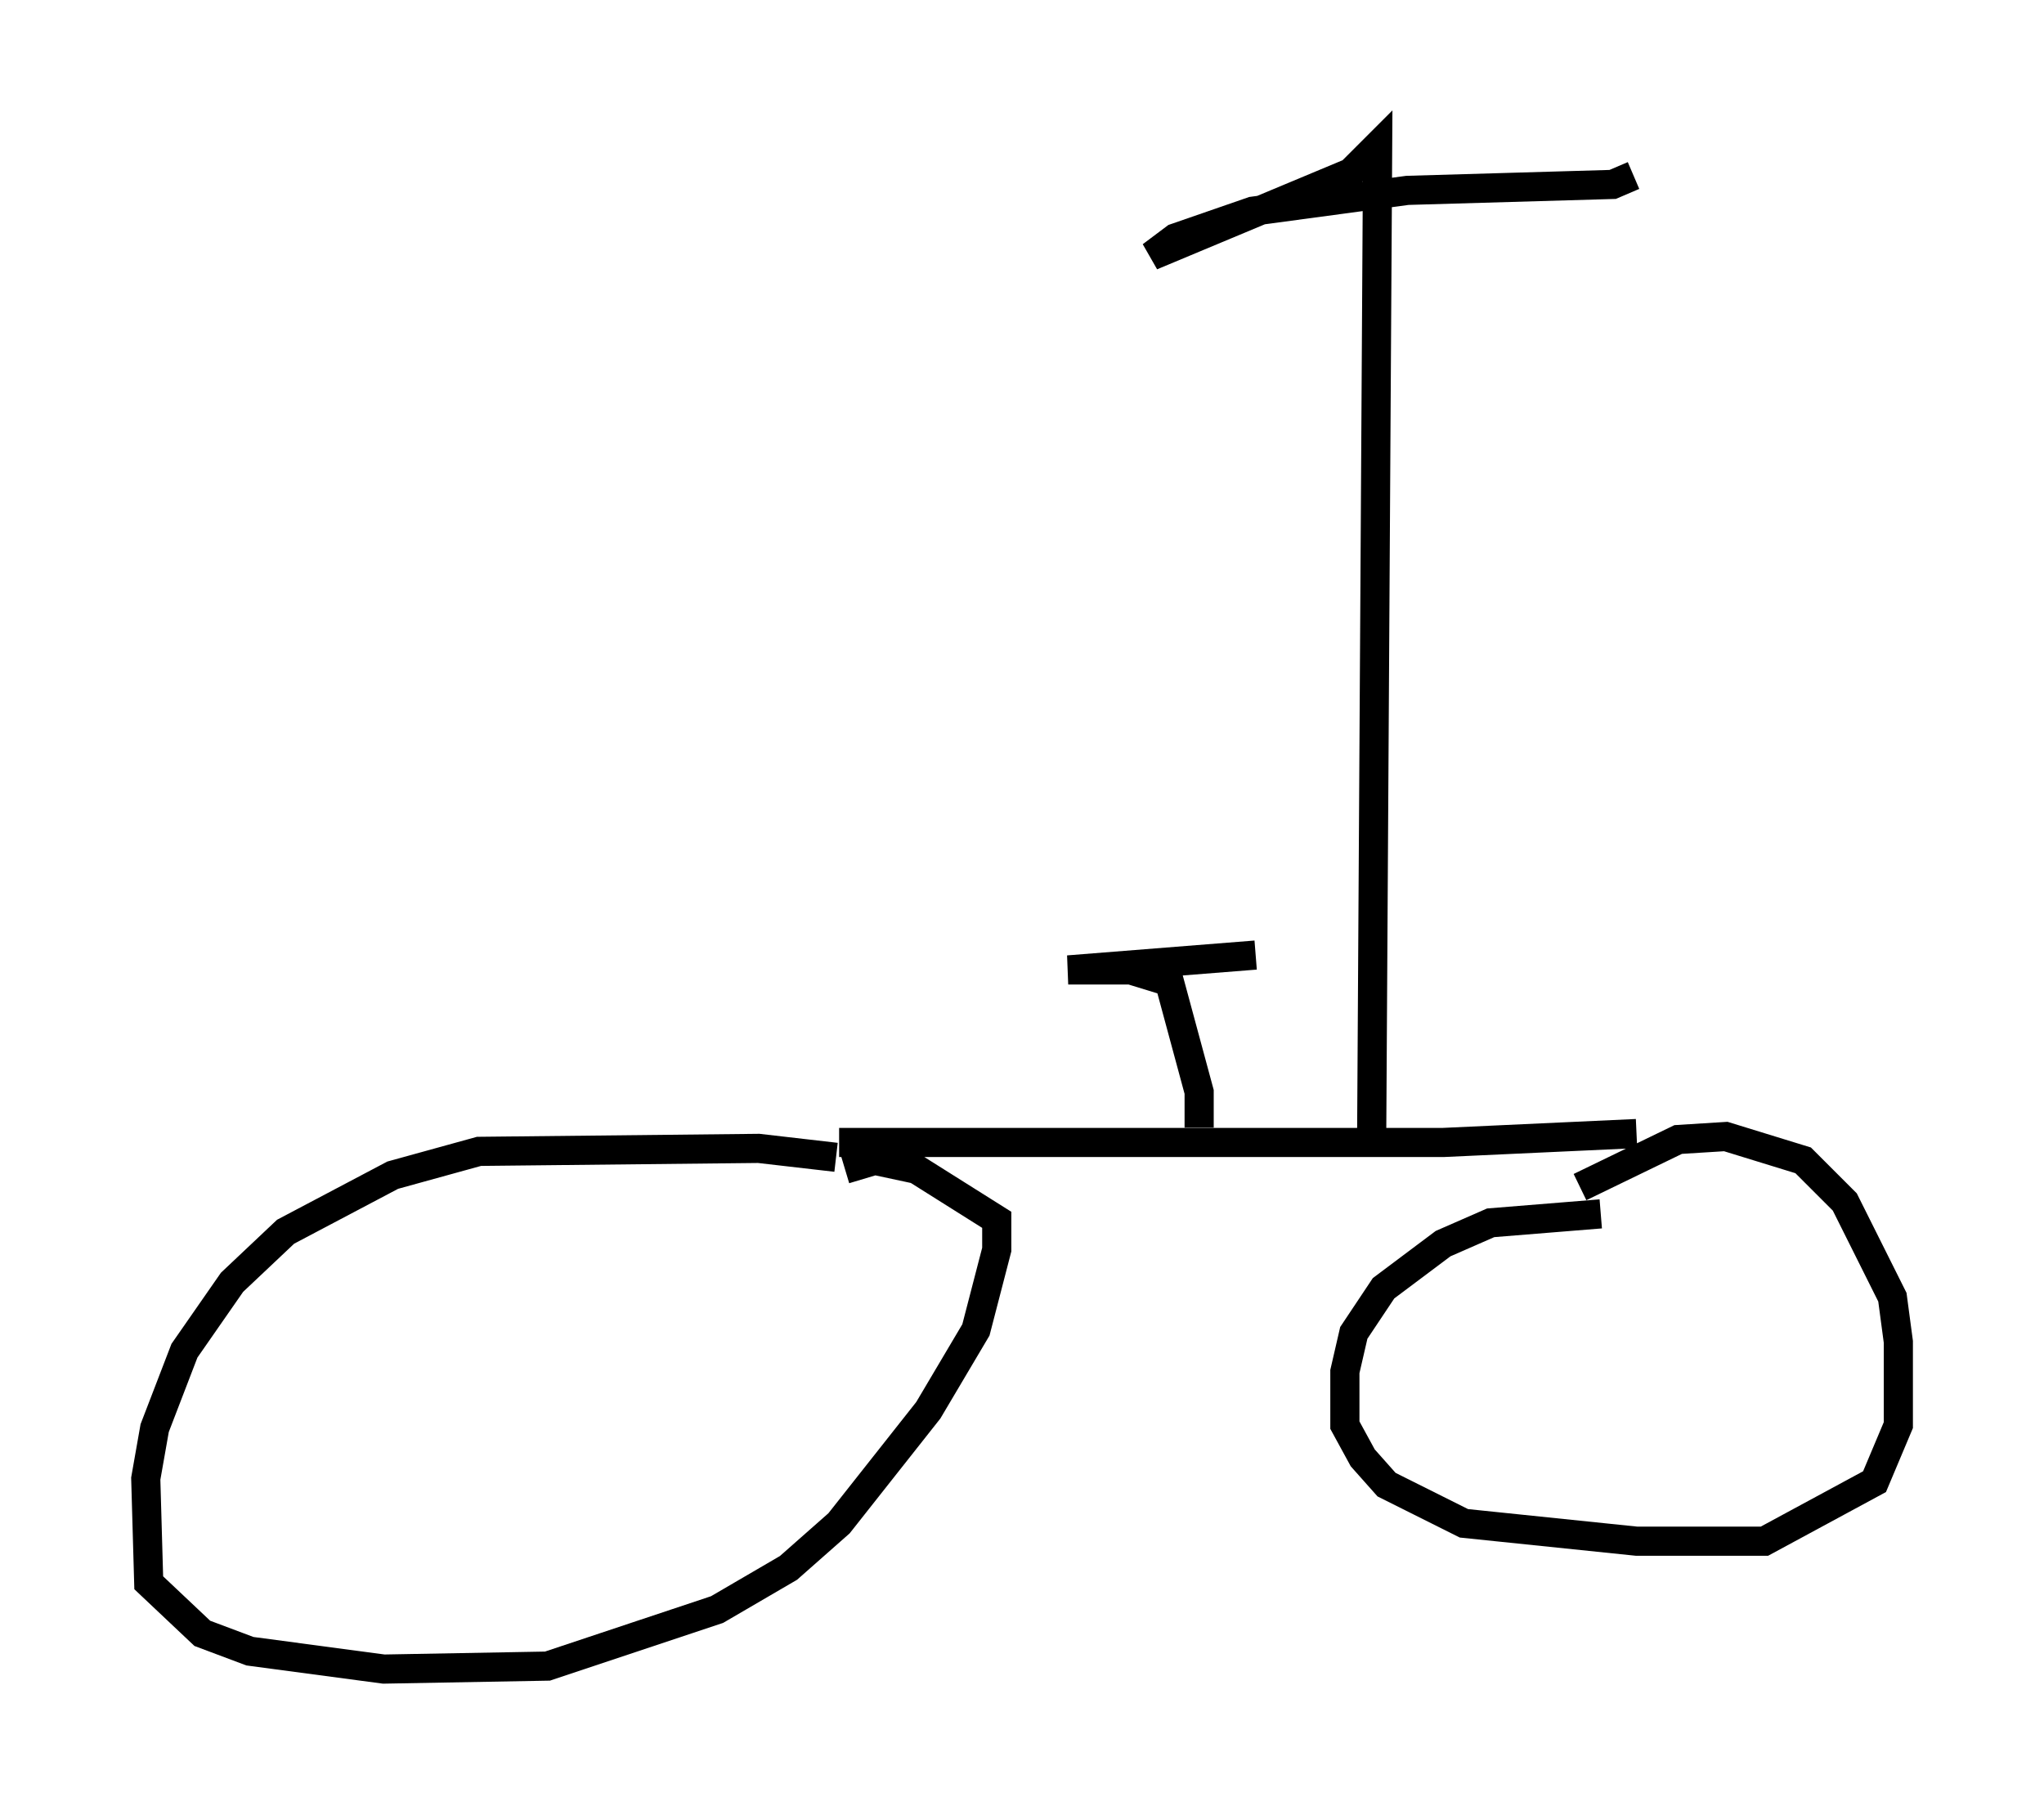 <?xml version="1.0" encoding="utf-8" ?>
<svg baseProfile="full" height="62.267" version="1.1" width="70.128" xmlns="http://www.w3.org/2000/svg" xmlns:ev="http://www.w3.org/2001/xml-events" xmlns:xlink="http://www.w3.org/1999/xlink"><defs /><rect fill="white" height="62.267" width="70.128" x="0" y="0" /><path d="M31.338, 40.525 m-2.654, -0.817 l-2.654, -0.306 -9.596, 0.102 l-2.96, 0.817 -3.675, 1.94 l-1.838, 1.735 -1.633, 2.348 l-1.021, 2.654 -0.306, 1.735 l0.102, 3.573 1.838, 1.735 l1.633, 0.613 4.594, 0.613 l5.615, -0.102 5.819, -1.94 l2.45, -1.429 1.735, -1.531 l3.063, -3.879 1.633, -2.756 l0.715, -2.756 0.0, -1.021 l-2.756, -1.735 -1.429, -0.306 l-1.021, 0.306 m25.929, 1.531 l-3.777, 0.306 -1.633, 0.715 l-2.042, 1.531 -1.021, 1.531 l-0.306, 1.327 0.0, 1.838 l0.613, 1.123 0.817, 0.919 l2.654, 1.327 5.921, 0.613 l4.39, 0.0 3.777, -2.042 l0.817, -1.94 0.0, -2.858 l-0.204, -1.531 -1.633, -3.267 l-1.429, -1.429 -2.654, -0.817 l-1.633, 0.102 -3.369, 1.633 m-25.419, -1.531 l20.723, 0.0 6.635, -0.306 m-15.006, -0.204 l0.0, -1.225 -1.021, -3.777 l-1.327, -0.408 -2.144, 0.0 l6.431, -0.51 m3.981, 6.125 l0.204, -33.892 -0.919, 0.919 l-6.84, 2.858 0.817, -0.613 l2.654, -0.919 5.308, -0.715 l7.044, -0.204 0.715, -0.306 " fill="none" stroke="black" stroke-width="1" /></svg>